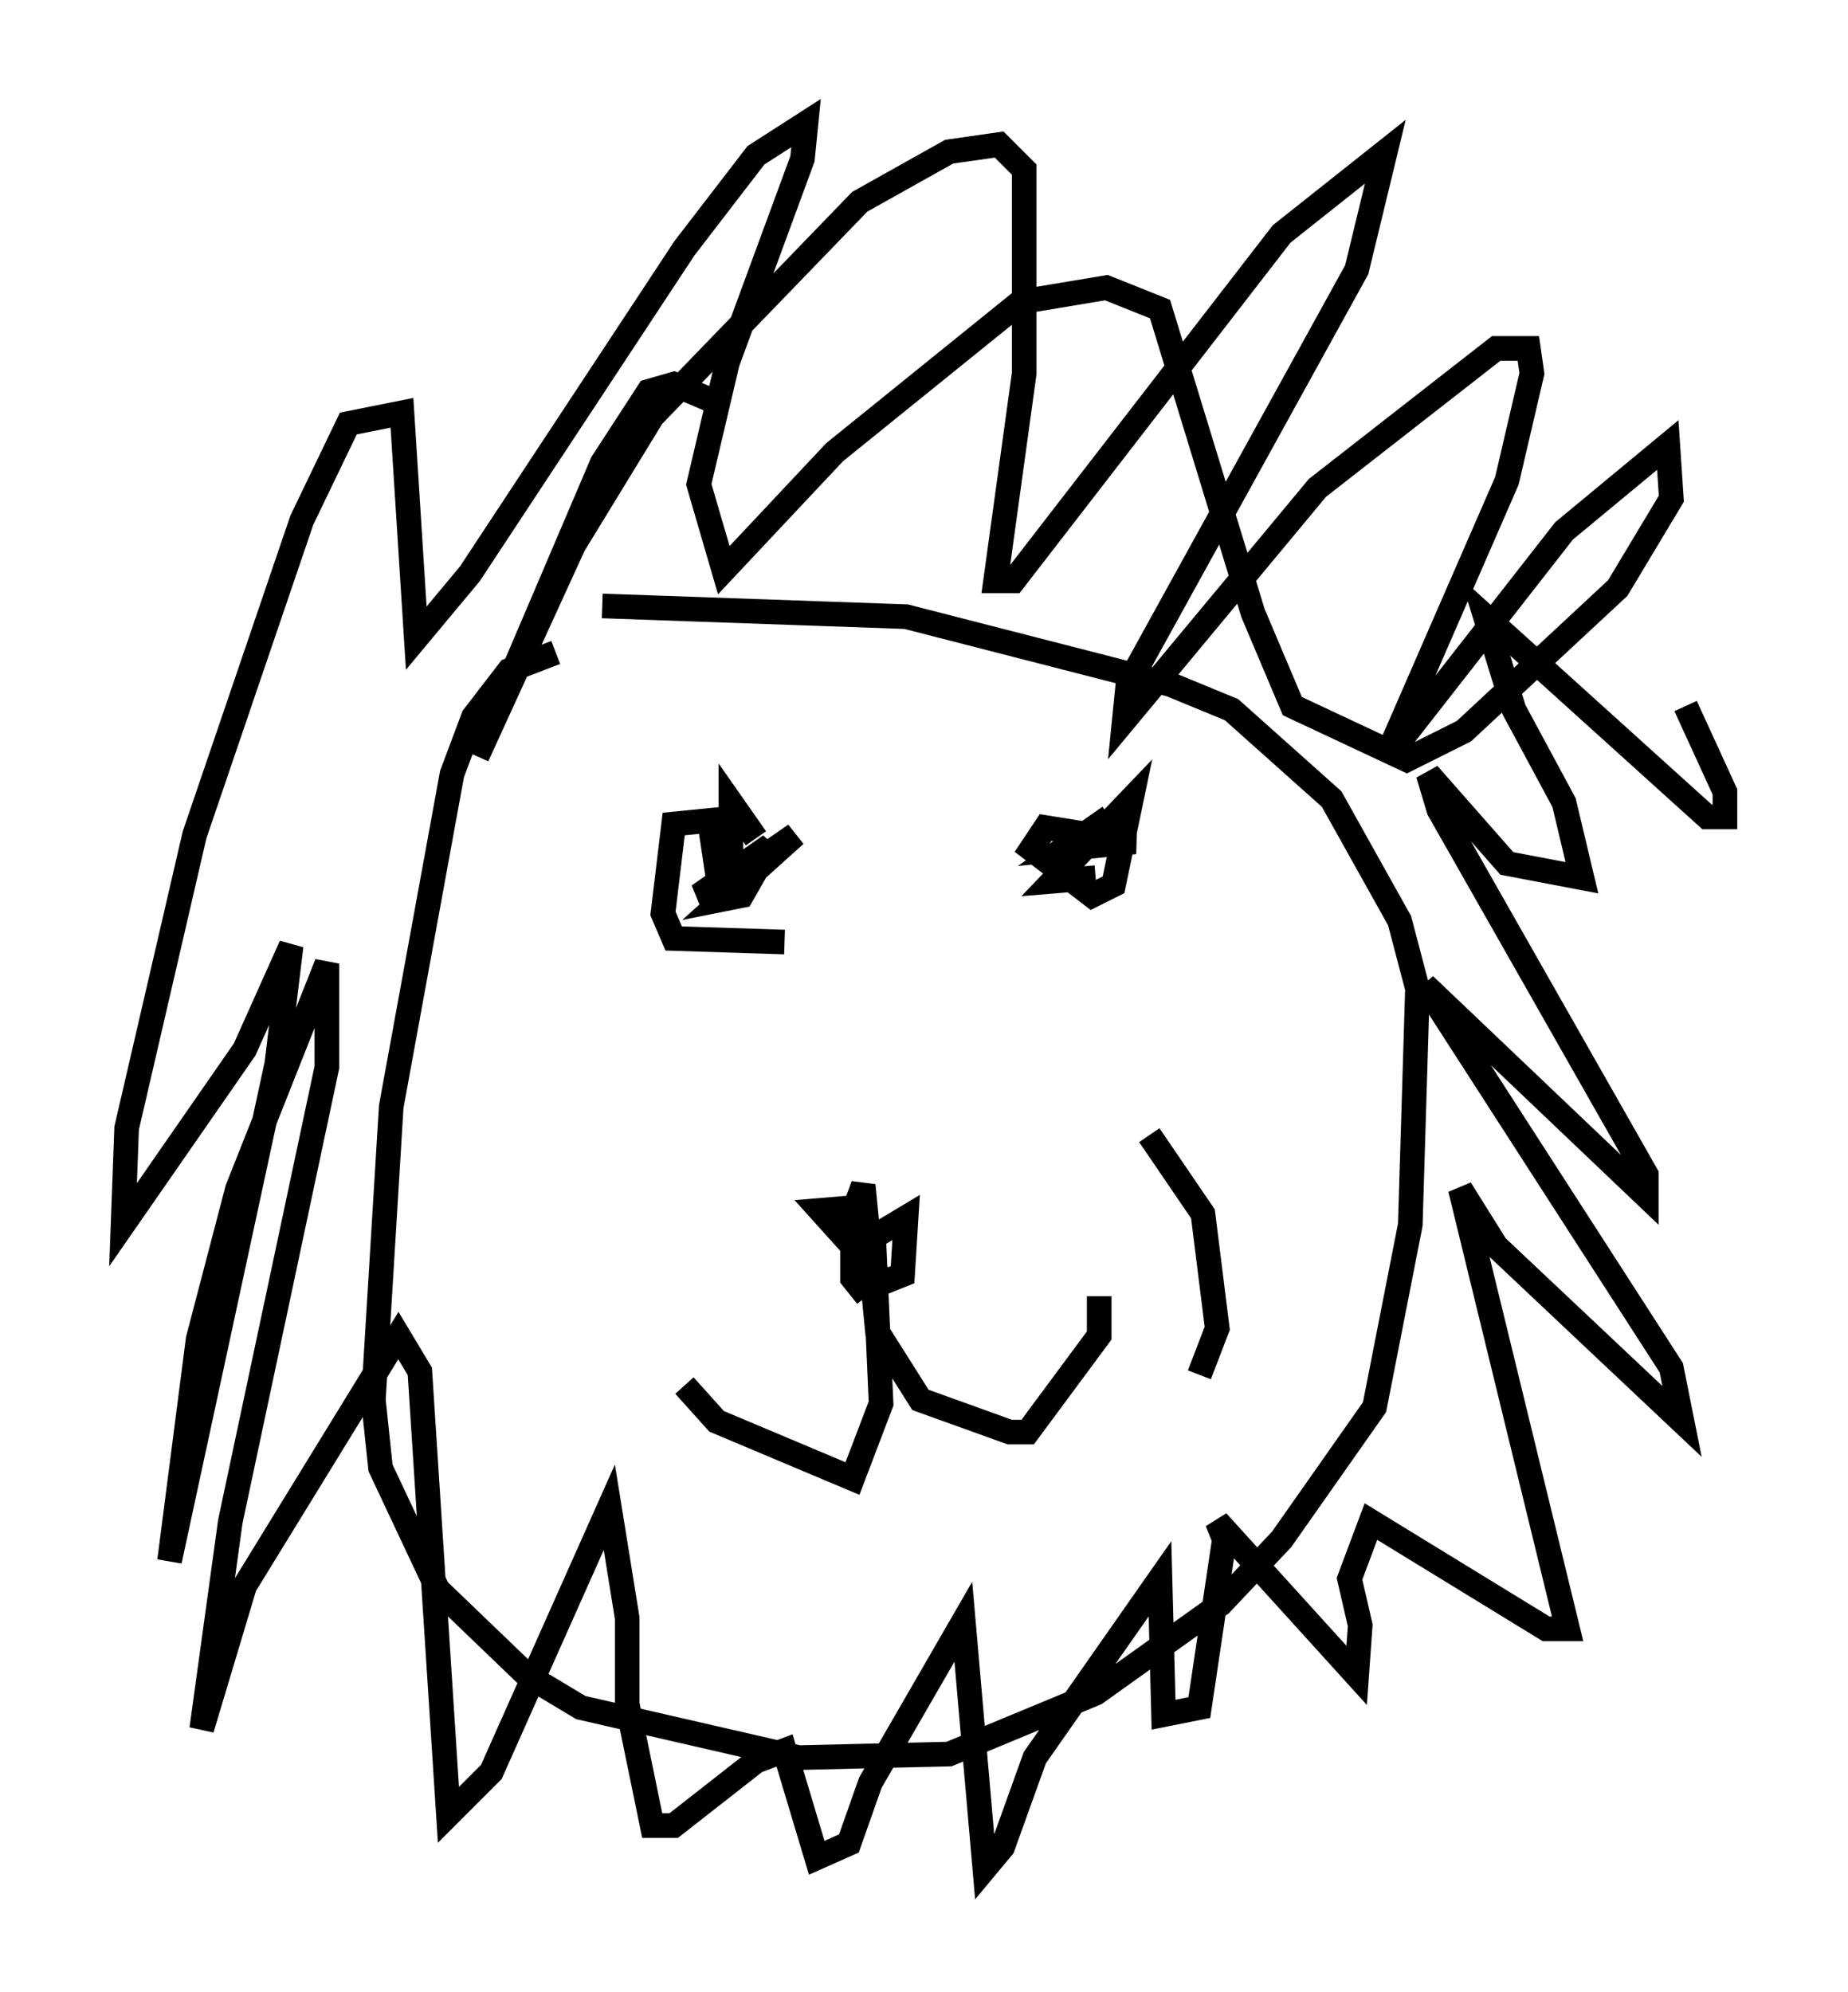 <?xml version="1.0" encoding="utf-8" ?>
<svg baseProfile="full" height="80.883" version="1.1" width="75.072" xmlns="http://www.w3.org/2000/svg" xmlns:ev="http://www.w3.org/2001/xml-events" xmlns:xlink="http://www.w3.org/1999/xlink"><defs /><rect fill="white" height="80.883" width="75.072" x="0" y="0" /><path d="M24.754, 26.352 m-2.179, 0.145 l-1.888, 0.726 -1.453, 1.888 l-0.872, 2.324 -2.469, 13.508 l-0.726, 11.911 0.291, 2.76 l2.324, 4.939 3.631, 3.486 l2.179, 1.307 8.86, 2.034 l6.101, -0.145 5.955, -2.469 l5.084, -3.631 2.469, -2.615 l3.777, -5.374 1.453, -7.408 l0.291, -9.587 -0.726, -2.76 l-2.76, -4.939 -4.067, -3.631 l-2.469, -1.017 -10.749, -2.76 l-12.346, -0.436 m4.939, -8.134 l-2.034, -0.872 -1.017, 0.291 l-1.888, 2.905 -5.084, 11.911 l3.922, -8.57 3.196, -5.229 l8.425, -8.715 3.631, -2.034 l2.034, -0.291 1.017, 1.017 l0.0, 8.279 -1.162, 8.425 l0.726, 0.0 10.894, -14.089 l4.212, -3.341 -1.162, 4.793 l-9.296, 16.849 -0.145, 1.453 l7.844, -9.441 7.263, -5.665 l1.307, 0.0 0.145, 1.017 l-1.017, 4.358 -4.939, 11.33 l7.263, -9.296 4.212, -3.486 l0.145, 2.179 -2.179, 3.631 l-6.246, 5.81 -2.324, 1.162 l-4.648, -2.179 -1.598, -3.777 l-3.777, -12.346 -2.179, -0.872 l-3.486, 0.581 -7.553, 6.101 l-4.503, 4.793 -1.017, -3.486 l1.162, -4.939 3.05, -8.279 l0.145, -1.453 -2.034, 1.307 l-2.905, 3.777 -8.715, 13.218 l-2.179, 2.615 -0.581, -9.151 l-2.179, 0.436 -1.888, 3.922 l-4.358, 12.782 -2.76, 11.911 l-0.145, 3.922 4.939, -7.117 l1.888, -4.212 -0.581, 4.793 l-4.358, 20.19 1.162, -9.006 l1.598, -6.101 3.631, -9.151 l0.0, 4.212 -3.922, 18.447 l-1.162, 8.425 1.743, -5.81 l6.246, -10.168 0.872, 1.453 l1.162, 18.011 1.743, -1.743 l4.793, -10.749 0.726, 4.503 l0.0, 3.486 1.017, 4.939 l0.872, 0.0 3.341, -2.615 l1.162, -0.436 1.307, 4.358 l1.307, -0.581 0.872, -2.469 l3.777, -6.536 0.872, 10.022 l0.726, -0.872 1.307, -3.631 l5.084, -7.263 0.145, 5.52 l1.453, -0.291 1.017, -6.827 l-0.291, -0.726 5.665, 6.246 l0.145, -2.034 -0.436, -1.888 l0.872, -2.324 7.117, 4.358 l0.872, 0.0 -4.358, -17.866 l1.453, 2.324 7.553, 7.117 l-0.436, -2.179 -10.022, -15.542 l9.006, 8.57 0.0, -0.872 l-8.425, -14.816 -0.436, -1.453 l3.196, 3.631 3.05, 0.581 l-0.726, -3.05 -2.034, -3.777 l-1.162, -3.777 9.006, 8.134 l0.726, 0.0 0.0, -1.017 l-1.598, -3.486 m-33.263, 23.966 l-0.581, -0.726 0.0, -1.162 l2.179, -1.307 -0.145, 2.324 l-0.726, 0.291 -2.615, -2.905 l1.743, -0.145 -0.145, 2.324 l-0.436, -1.598 0.581, -1.598 l0.581, 5.955 1.743, 2.76 l3.631, 1.307 0.726, 0.0 l2.905, -3.922 0.0, -1.598 m-9.151, -2.179 l0.291, 6.536 -1.162, 3.05 l-5.52, -2.324 -1.307, -1.453 m4.067, -18.011 l-4.503, -0.145 -0.436, -1.017 l0.436, -3.631 1.453, -0.145 l0.436, 2.905 -0.872, 0.145 l2.905, -2.034 -1.162, 2.034 l-0.726, 0.145 2.905, -2.615 l-1.888, 1.307 -0.726, 0.0 l0.0, -2.615 1.017, 1.453 m13.799, 1.598 l-1.743, 0.145 3.196, -3.341 l-0.726, 3.486 -0.872, 0.436 l-2.469, -1.888 0.581, -0.872 l3.631, 0.581 -2.905, 0.291 l1.453, -1.017 0.291, 0.436 m1.743, 12.201 l2.179, 3.196 0.581, 4.648 l-0.726, 1.888 " fill="none" stroke="black" stroke-width="1" /></svg>